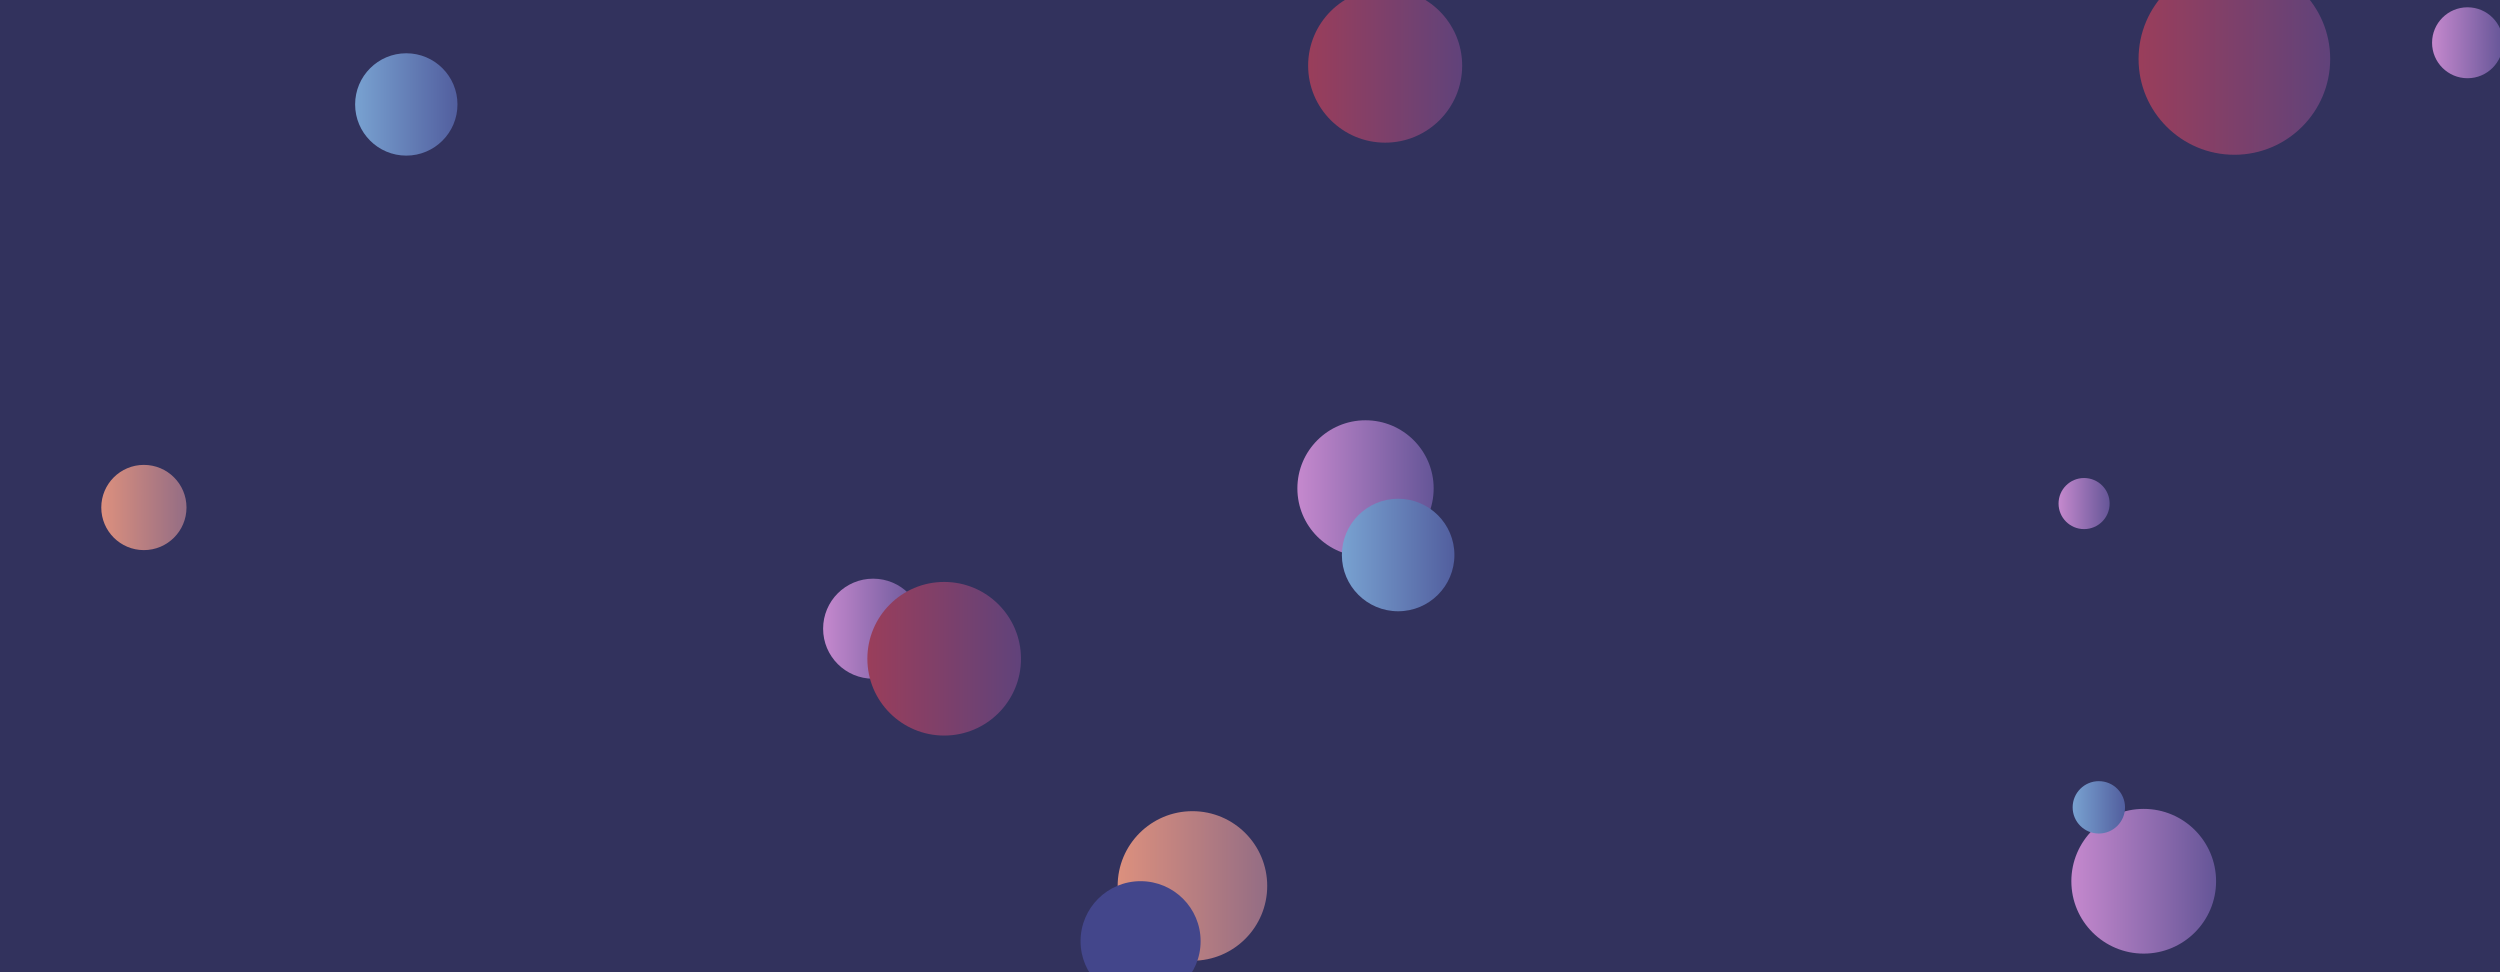 <svg xmlns="http://www.w3.org/2000/svg" version="1.1" xmlns:xlink="http://www.w3.org/1999/xlink" xmlns:svgjs="http://svgjs.com/svgjs" width="1440" height="560" preserveAspectRatio="none" viewBox="0 0 1440 560"><g clip-path="url(&quot;#SvgjsClipPath1090&quot;)" fill="none"><rect width="1440" height="560" x="0" y="0" fill="#32325d"></rect><circle r="43.075" cx="686.84" cy="510.31" fill="url(#SvgjsLinearGradient1091)"></circle><circle r="41.68" cx="1234.78" cy="507.6" fill="url(#SvgjsLinearGradient1092)"></circle><circle r="39.25" cx="786.54" cy="281.33" fill="url(#SvgjsLinearGradient1093)"></circle><circle r="32.41" cx="805.33" cy="319.68" fill="url(#SvgjsLinearGradient1094)"></circle><circle r="34.575" cx="656.98" cy="542.13" fill="#43468b"></circle><circle r="28.815" cx="502.93" cy="362.13" fill="url(#SvgjsLinearGradient1095)"></circle><circle r="20.43" cx="1421.3" cy="24.63" fill="url(#SvgjsLinearGradient1096)"></circle><circle r="44.36" cx="797.85" cy="37.81" fill="url(#SvgjsLinearGradient1097)"></circle><circle r="15.085" cx="1208.93" cy="465.03" fill="url(#SvgjsLinearGradient1098)"></circle><circle r="14.715" cx="1200.44" cy="290.05" fill="url(#SvgjsLinearGradient1099)"></circle><circle r="29.475" cx="234.03" cy="60.16" fill="url(#SvgjsLinearGradient1100)"></circle><circle r="24.545" cx="82.88" cy="292.32" fill="url(#SvgjsLinearGradient1101)"></circle><circle r="44.245" cx="543.85" cy="379.44" fill="url(#SvgjsLinearGradient1102)"></circle><circle r="55.185" cx="1287" cy="33.96" fill="url(#SvgjsLinearGradient1103)"></circle></g><defs><clipPath id="SvgjsClipPath1090"><rect width="1440" height="560" x="0" y="0"></rect></clipPath><linearGradient x1="600.69" y1="510.31" x2="772.99" y2="510.31" gradientUnits="userSpaceOnUse" id="SvgjsLinearGradient1091"><stop stop-color="#f29b7c" offset="0.1"></stop><stop stop-color="#7e6286" offset="0.9"></stop></linearGradient><linearGradient x1="1151.42" y1="507.6" x2="1318.14" y2="507.6" gradientUnits="userSpaceOnUse" id="SvgjsLinearGradient1092"><stop stop-color="#e298de" offset="0.1"></stop><stop stop-color="#484687" offset="0.9"></stop></linearGradient><linearGradient x1="708.04" y1="281.33" x2="865.04" y2="281.33" gradientUnits="userSpaceOnUse" id="SvgjsLinearGradient1093"><stop stop-color="#e298de" offset="0.1"></stop><stop stop-color="#484687" offset="0.9"></stop></linearGradient><linearGradient x1="740.51" y1="319.68" x2="870.15" y2="319.68" gradientUnits="userSpaceOnUse" id="SvgjsLinearGradient1094"><stop stop-color="#84b6e0" offset="0.1"></stop><stop stop-color="#464a8f" offset="0.9"></stop></linearGradient><linearGradient x1="445.3" y1="362.13" x2="560.56" y2="362.13" gradientUnits="userSpaceOnUse" id="SvgjsLinearGradient1095"><stop stop-color="#e298de" offset="0.1"></stop><stop stop-color="#484687" offset="0.9"></stop></linearGradient><linearGradient x1="1380.44" y1="24.63" x2="1462.16" y2="24.63" gradientUnits="userSpaceOnUse" id="SvgjsLinearGradient1096"><stop stop-color="#e298de" offset="0.1"></stop><stop stop-color="#484687" offset="0.9"></stop></linearGradient><linearGradient x1="709.13" y1="37.81" x2="886.57" y2="37.81" gradientUnits="userSpaceOnUse" id="SvgjsLinearGradient1097"><stop stop-color="#ab3c51" offset="0.1"></stop><stop stop-color="#4f4484" offset="0.9"></stop></linearGradient><linearGradient x1="1178.76" y1="465.03" x2="1239.1" y2="465.03" gradientUnits="userSpaceOnUse" id="SvgjsLinearGradient1098"><stop stop-color="#84b6e0" offset="0.1"></stop><stop stop-color="#464a8f" offset="0.9"></stop></linearGradient><linearGradient x1="1171.01" y1="290.05" x2="1229.87" y2="290.05" gradientUnits="userSpaceOnUse" id="SvgjsLinearGradient1099"><stop stop-color="#e298de" offset="0.1"></stop><stop stop-color="#484687" offset="0.9"></stop></linearGradient><linearGradient x1="175.08" y1="60.16" x2="292.98" y2="60.16" gradientUnits="userSpaceOnUse" id="SvgjsLinearGradient1100"><stop stop-color="#84b6e0" offset="0.1"></stop><stop stop-color="#464a8f" offset="0.9"></stop></linearGradient><linearGradient x1="33.79" y1="292.32" x2="131.97" y2="292.32" gradientUnits="userSpaceOnUse" id="SvgjsLinearGradient1101"><stop stop-color="#f29b7c" offset="0.1"></stop><stop stop-color="#7e6286" offset="0.9"></stop></linearGradient><linearGradient x1="455.36" y1="379.44" x2="632.34" y2="379.44" gradientUnits="userSpaceOnUse" id="SvgjsLinearGradient1102"><stop stop-color="#ab3c51" offset="0.1"></stop><stop stop-color="#4f4484" offset="0.9"></stop></linearGradient><linearGradient x1="1176.63" y1="33.96" x2="1397.37" y2="33.96" gradientUnits="userSpaceOnUse" id="SvgjsLinearGradient1103"><stop stop-color="#ab3c51" offset="0.1"></stop><stop stop-color="#4f4484" offset="0.9"></stop></linearGradient></defs></svg>
